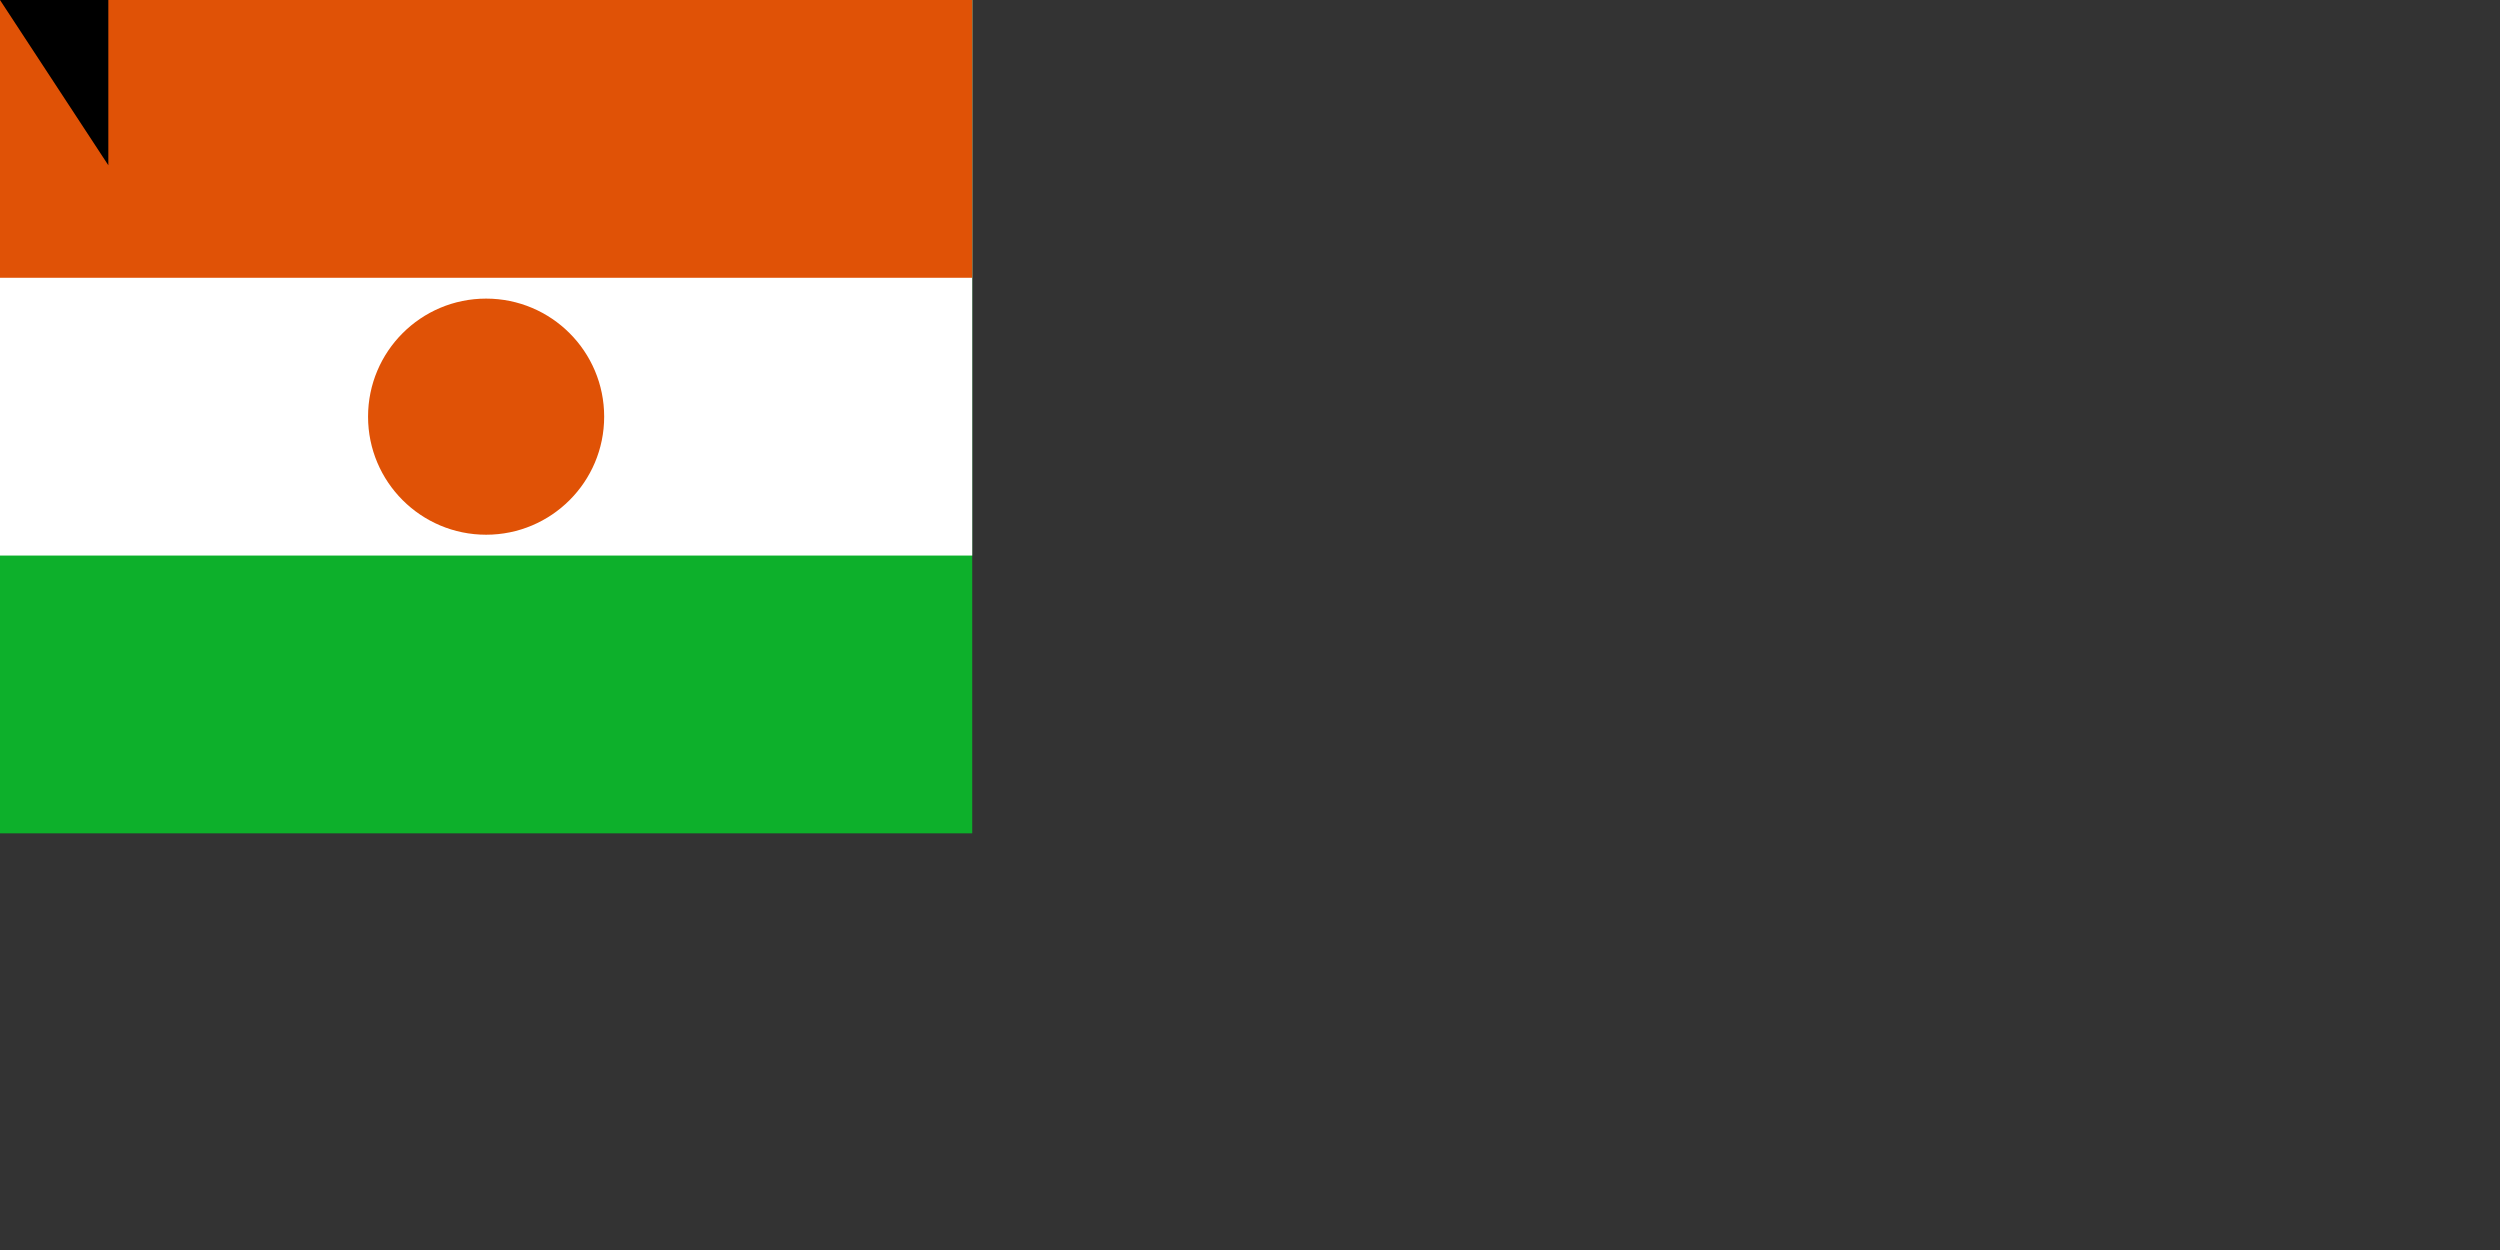 <?xml version="1.0" encoding="UTF-8"?><svg xmlns="http://www.w3.org/2000/svg" width="1800" height="900"><rect width="100%" height="100%" fill="#333333" stroke="none"/><rect width="700" height="600" fill="#0DB02B"/><rect width="700" height="400" fill="#FFF"/><rect width="700" height="200" fill="#e05206"/><circle cx="350" cy="300" r="85" fill="#e05206"/><path id="path-b7522" d="m m0 78 m0 119 m0 65 m0 65 m0 65 m0 65 m0 65 m0 65 m0 65 m0 65 m0 65 m0 65 m0 65 m0 65 m0 65 m0 65 m0 65 m0 65 m0 65 m0 65 m0 77 m0 72 m0 99 m0 74 m0 98 m0 78 m0 56 m0 67 m0 78 m0 87 m0 98 m0 55 m0 80 m0 121 m0 80 m0 76 m0 70 m0 99 m0 116 m0 70 m0 85 m0 113 m0 116 m0 80 m0 43 m0 99 m0 65 m0 86 m0 66 m0 100 m0 75 m0 97 m0 66 m0 115 m0 86 m0 54 m0 107 m0 99 m0 105 m0 122 m0 75 m0 87 m0 111 m0 98 m0 85 m0 53 m0 76 m0 98 m0 82 m0 103 m0 120 m0 105 m0 114 m0 110 m0 104 m0 122 m0 100 m0 54 m0 115 m0 79 m0 119 m0 86 m0 119 m0 114 m0 102 m0 81 m0 61 m0 61"/>
</svg>